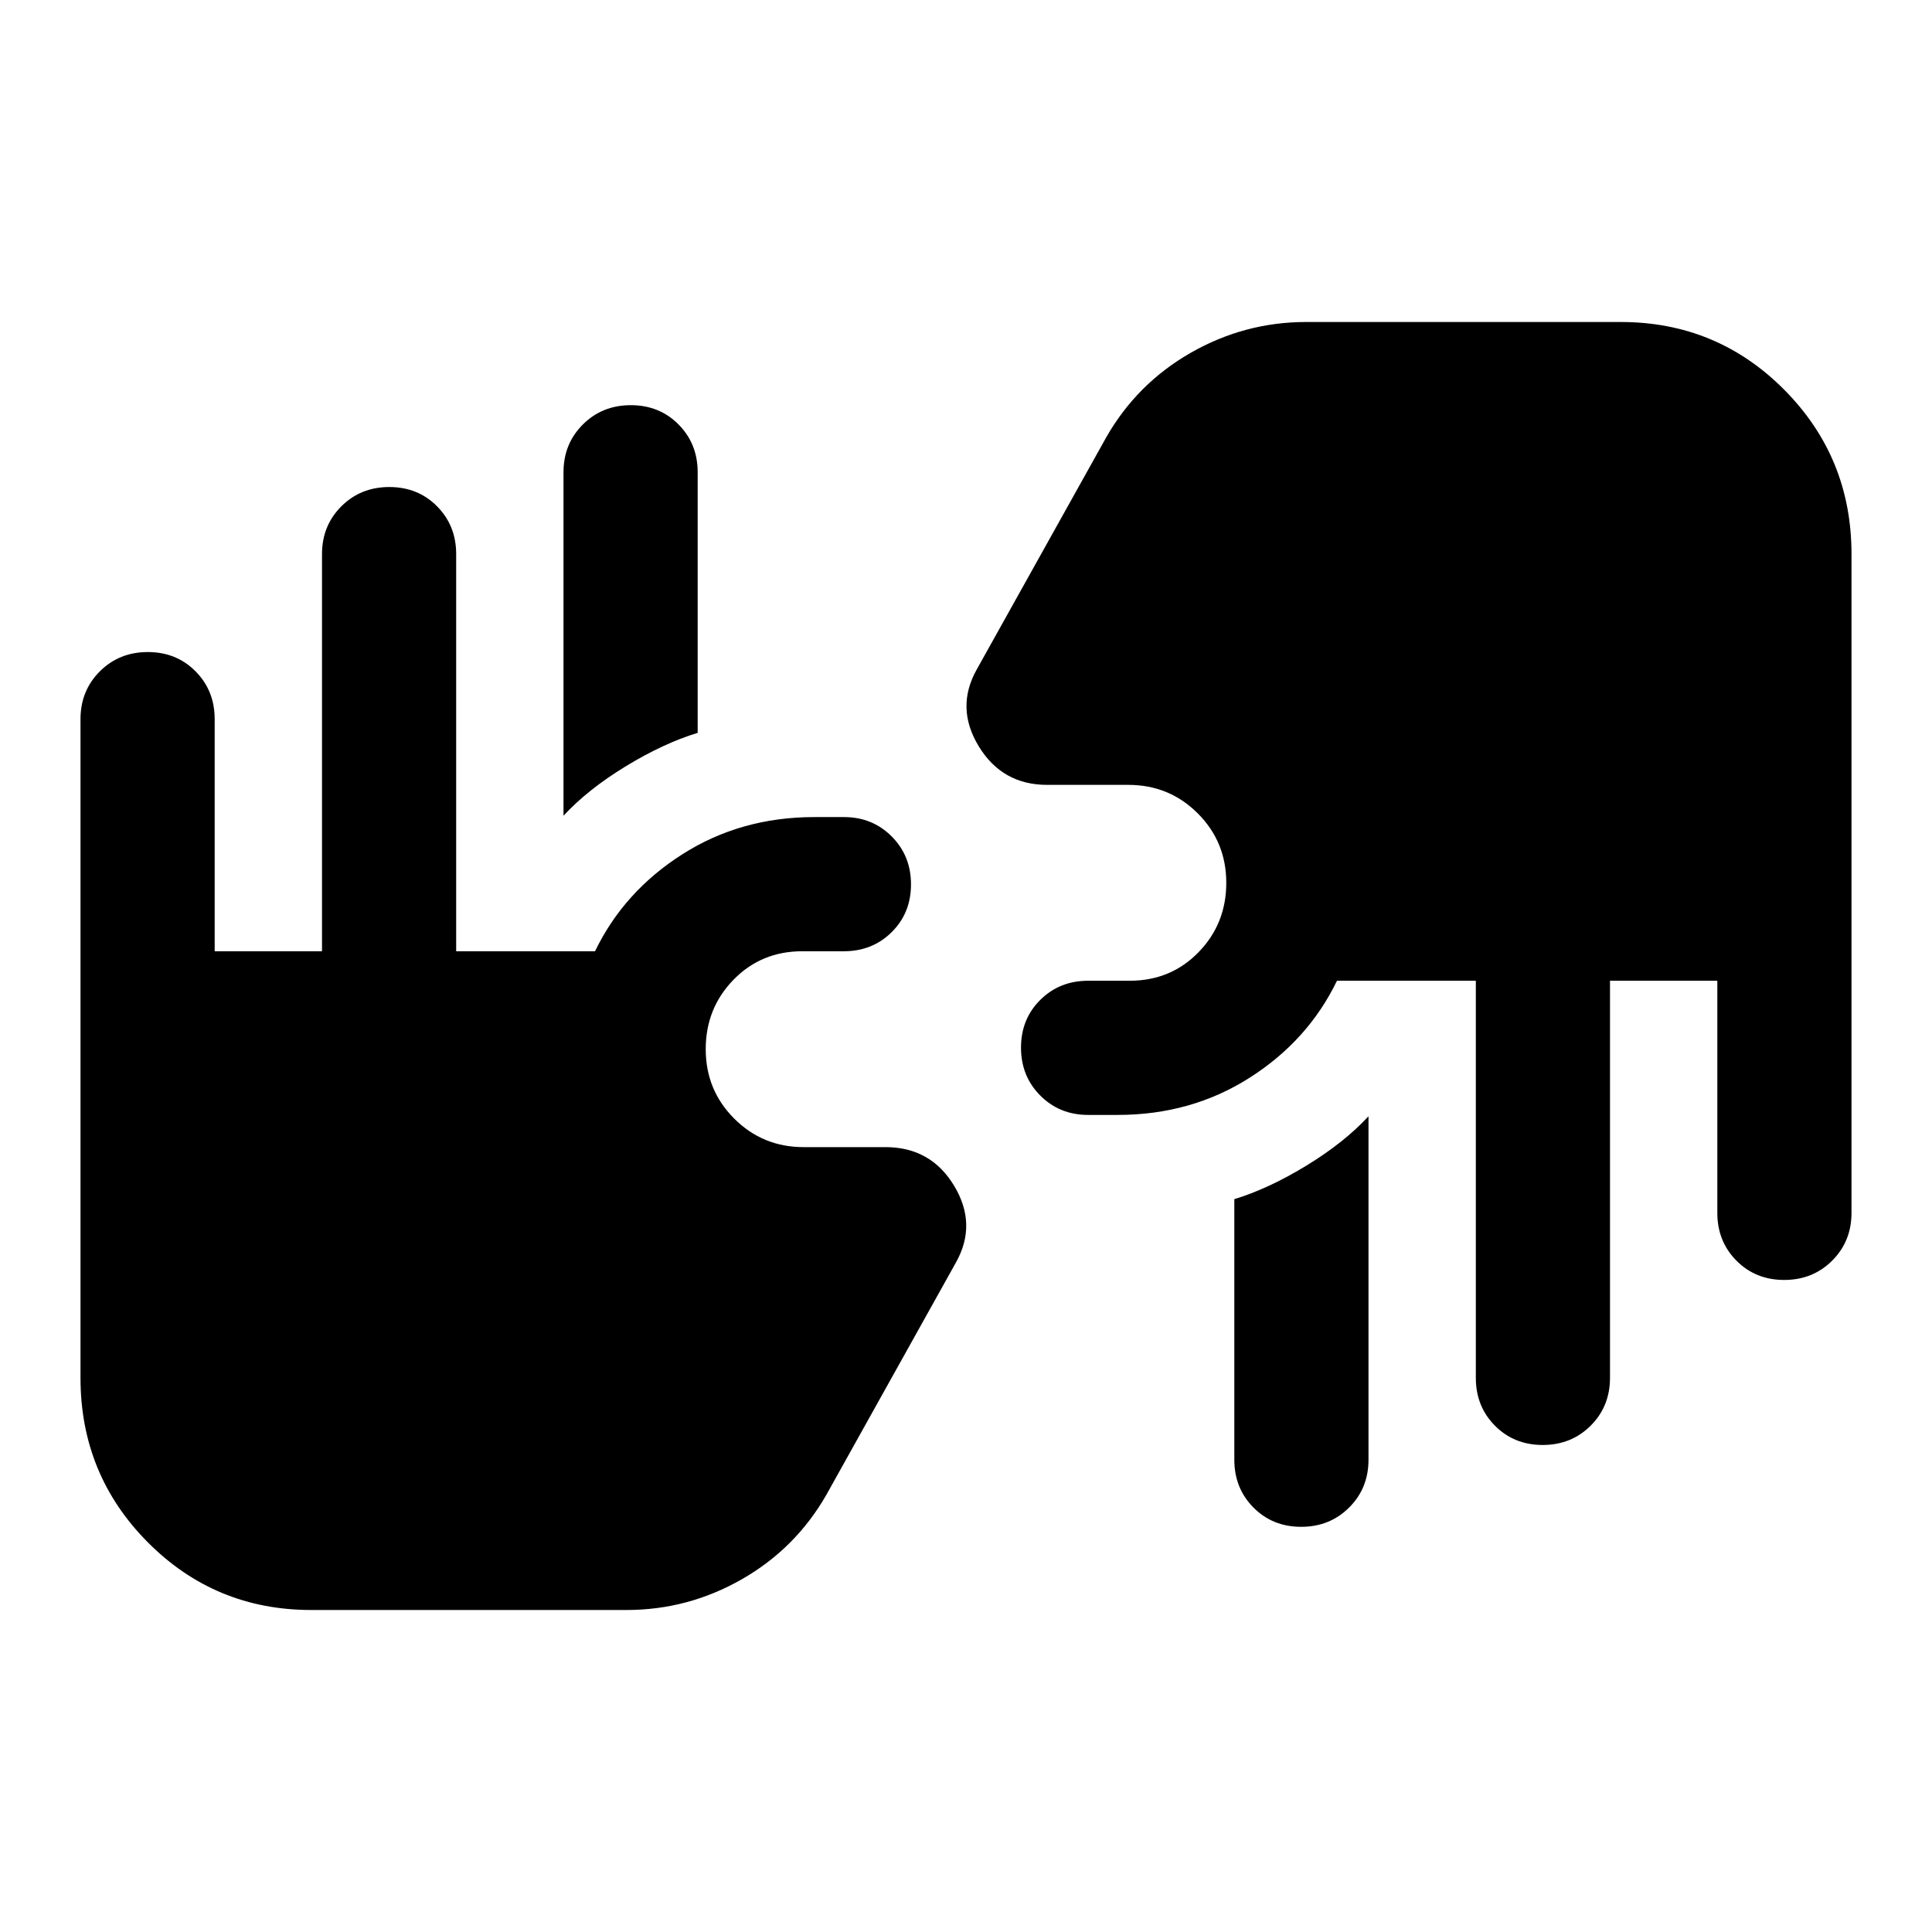 <svg xmlns="http://www.w3.org/2000/svg" height="40" viewBox="0 -960 960 960" width="40"><path d="M154.67-160q-47.78 0-81.23-33.64Q40-227.28 40-275.33v-327.34q0-14.16 9.62-23.75Q59.23-636 73.45-636q14.22 0 23.72 9.58 9.5 9.59 9.5 23.75v115.34H160v-197.34q0-14.16 9.62-23.75 9.61-9.58 23.83-9.58 14.22 0 23.72 9.58 9.5 9.59 9.5 23.75v197.34h69Q310-517 339.03-535.5q29.02-18.5 65.64-18.5h14.66q14.17 0 23.75 9.62 9.59 9.61 9.59 23.83 0 14.22-9.59 23.72-9.58 9.5-23.75 9.5h-20.66q-20.4 0-34.2 14.16-13.8 14.17-13.8 34.5 0 20.34 14.16 34.5Q379-390 399.33-390H440q22.5 0 34.08 19.17 11.59 19.16.92 38.16l-64.33 115.34q-15.29 26.75-42.03 42.04Q341.9-160 311.33-160H154.67ZM680-405.33v170.66q0 14.17-9.62 23.75-9.61 9.59-23.83 9.59-14.22 0-23.72-9.59-9.5-9.58-9.5-23.75v-129.48q17-5.18 35.84-16.68 18.83-11.5 30.83-24.5ZM886.55-324q-14.22 0-23.72-9.58-9.5-9.59-9.5-23.75v-115.34H800v197.34q0 14.16-9.62 23.75-9.61 9.58-23.83 9.58-14.22 0-23.72-9.58-9.5-9.59-9.5-23.75v-197.34h-69Q650-443 620.97-424.5 591.95-406 555.33-406h-14.66q-14.17 0-23.75-9.62-9.59-9.61-9.59-23.83 0-14.22 9.59-23.72 9.58-9.5 23.75-9.5h20.66q20.4 0 34.2-14.16 13.8-14.17 13.8-34.5 0-20.34-14.16-34.5Q581-570 560.67-570h-40.34q-22.33 0-34-19.17-11.66-19.16-1-38.16l64.34-115.34q15.28-26.75 42.02-42.04Q618.44-800 649-800h156.33q47.78 0 81.23 33.64Q920-732.72 920-684.67v327.34q0 14.16-9.62 23.75-9.61 9.58-23.83 9.58ZM280-554.67v-170.66q0-14.17 9.62-23.75 9.61-9.59 23.83-9.59 14.22 0 23.72 9.59 9.5 9.58 9.5 23.75v129.48q-17 5.18-35.84 16.68-18.83 11.5-30.83 24.5Z"/></svg>
